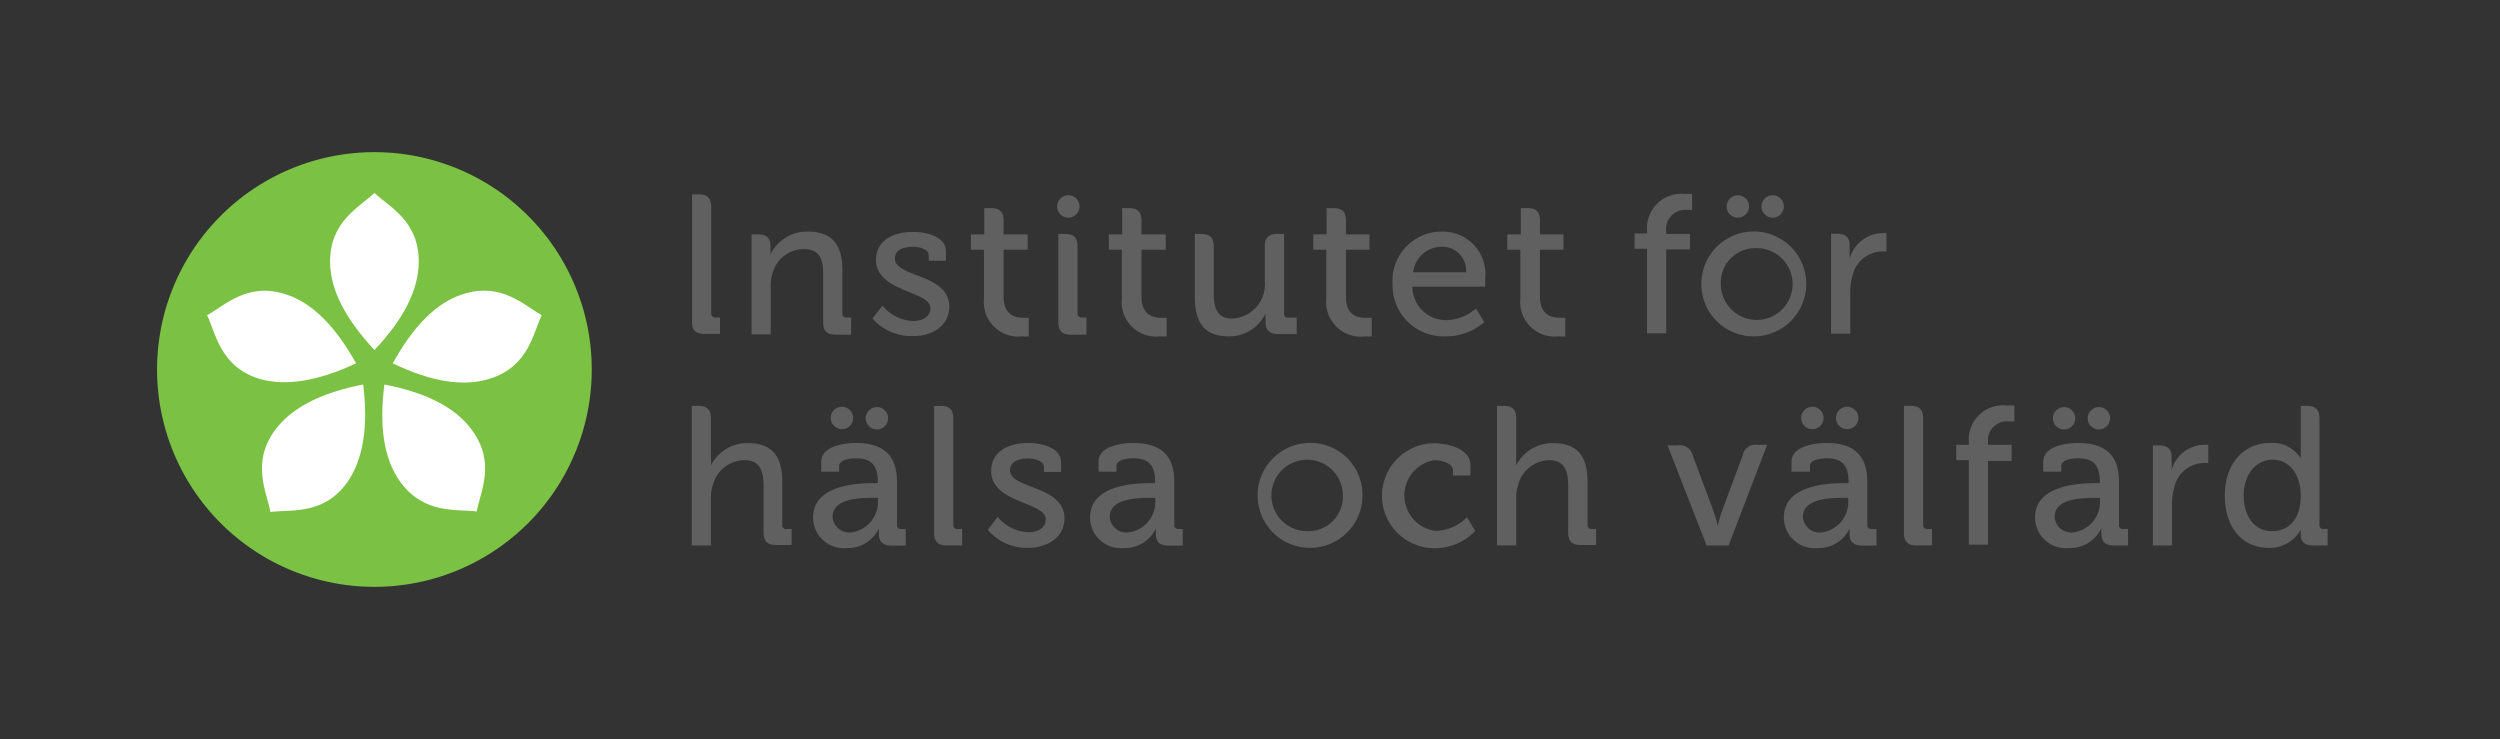 <svg id="Layer_1" data-name="Layer 1" xmlns="http://www.w3.org/2000/svg" viewBox="0 0 162.99 48.19"><rect x="0" y="0" width="162.99" height="48.19" fill="#333333" stroke="none"/><defs><style>.cls-1{fill:#7bc143;}.cls-2{fill:#fff;}.cls-3{fill:#606060;}</style></defs><title>THL_tunnus_virallinen_SV_RGB</title><path class="cls-1" d="M38.58,24.09A14.17,14.17,0,1,1,24.41,9.92,14.17,14.17,0,0,1,38.58,24.09"/><path class="cls-2" d="M25.59,23.72c1.31-2.39,2.84-4,4.59-4.54,2.52-.81,4,.74,5.14,1.37-.58,1.2-.85,3.32-3.35,4.13-1.79.58-3.93.18-6.38-1m-4.07-6.63c0-2.64,1.93-3.55,2.89-4.47,1,.93,2.89,1.83,2.89,4.47,0,1.84-1,3.79-2.89,5.77-1.85-2-2.89-3.89-2.89-5.77m1.71,6.63c-2.45,1.15-4.59,1.54-6.38,1-2.5-.81-2.77-2.93-3.35-4.13,1.17-.63,2.62-2.18,5.14-1.36,1.75.56,3.28,2.15,4.59,4.53m.45,1.38c.34,2.69,0,4.88-1.05,6.36-1.55,2.14-3.64,1.74-5,1.92-.24-1.31-1.26-3.18.28-5.31,1.11-1.53,3.07-2.46,5.73-3m7.47,8.28c-1.31-.18-3.41.22-5-1.91-1.11-1.53-1.39-3.68-1.05-6.37,2.67.51,4.65,1.48,5.73,3,1.55,2.14.52,4,.28,5.31"/><path class="cls-3" d="M66.63,21.93a2.64,2.64,0,0,0,.44,0V20.72a1.79,1.79,0,0,1-.29,0c-.48,0-1.35-.09-1.35-1.39V16.28H67v-1H65.43v-.89c0-.58-.24-.82-.82-.82h-.44v1.71H63.3v1h.85v3.21A2.24,2.24,0,0,0,66.63,21.93Z"/><path class="cls-3" d="M73.14,19.49a2.24,2.24,0,0,0,2.48,2.44,2.79,2.79,0,0,0,.44,0V20.72a1.79,1.79,0,0,1-.29,0c-.48,0-1.35-.09-1.35-1.39V16.28H76v-1H74.42v-.89c0-.58-.25-.82-.83-.82h-.43v1.71h-.87v1h.85Z"/><path class="cls-3" d="M87.75,19.35V16.28h1.53v-1H87.75v-.89c0-.58-.24-.82-.82-.82h-.44v1.71h-.87v1h.85v3.21A2.25,2.25,0,0,0,89,21.93a2.58,2.58,0,0,0,.43,0V20.72a1.79,1.79,0,0,1-.29,0C88.62,20.74,87.75,20.65,87.75,19.35Z"/><path class="cls-3" d="M99.12,19.49a2.25,2.25,0,0,0,2.49,2.44,2.79,2.79,0,0,0,.44,0V20.72a2,2,0,0,1-.3,0c-.48,0-1.35-.09-1.35-1.39V16.28h1.53v-1H100.4v-.89c0-.58-.24-.82-.82-.82h-.43v1.71h-.88v1h.85Z"/><path class="cls-3" d="M53.67,17.88V21c0,.58.24.82.82.82h1V20.7H55.2a.25.25,0,0,1-.28-.28V17.6c0-1.67-.7-2.5-2.24-2.5a2.65,2.65,0,0,0-2.45,1.49h0a2.39,2.39,0,0,0,0-.37V16c0-.47-.27-.72-.83-.72H49v6.52h1.25V18.72a2.72,2.72,0,0,1,.11-.88,2.12,2.12,0,0,1,2.06-1.6C53.49,16.24,53.67,17,53.67,17.88Z"/><path class="cls-3" d="M69.65,14.19a.73.73,0,1,0-.73-.72A.73.73,0,0,0,69.65,14.19Z"/><path class="cls-3" d="M70.25,20.42V16.08c0-.58-.24-.83-.82-.83H69V21c0,.58.25.82.83.82h1V20.7h-.29A.25.25,0,0,1,70.25,20.42Z"/><path class="cls-3" d="M61.89,20c0-2.18-3.55-1.9-3.55-3.14,0-.52.47-.77,1.21-.77.4,0,1,.16,1,.55V17h1.12v-.62c0-1-1.36-1.26-2.14-1.26-1.33,0-2.42.58-2.42,1.83,0,2.1,3.55,2,3.55,3.14,0,.57-.53.84-1.13.84a2.76,2.76,0,0,1-2-1l-.65.83a3.37,3.37,0,0,0,2.61,1.15C60.86,21.93,61.89,21.18,61.89,20Z"/><path class="cls-3" d="M82.51,20.43h0a3.63,3.63,0,0,0,0,.38v.24c0,.47.27.73.83.73h1.2V20.71H84a.25.25,0,0,1-.28-.29V15.25h-.42c-.59,0-.84.25-.84.8v2.26a2.24,2.24,0,0,1-2.12,2.46c-1,0-1.21-.72-1.21-1.62v-3.1c0-.55-.25-.8-.84-.8H77.9v4.18c0,1.73.75,2.5,2.22,2.5A2.61,2.61,0,0,0,82.51,20.43Z"/><path class="cls-3" d="M94.06,15.1a3.2,3.2,0,0,0-3.27,3.41,3.33,3.33,0,0,0,3.47,3.42A3.83,3.83,0,0,0,96.77,21l-.54-.89a3,3,0,0,1-1.91.76,2.19,2.19,0,0,1-2.24-2.18h4.75s0-.35,0-.52A2.77,2.77,0,0,0,94.06,15.1Zm-1.93,2.65a1.88,1.88,0,0,1,1.92-1.66,1.54,1.54,0,0,1,1.53,1.66Z"/><path class="cls-3" d="M45.94,21.77h1V20.7h-.29a.25.25,0,0,1-.28-.28V13.5c0-.58-.25-.83-.83-.83h-.42V21C45.12,21.53,45.36,21.77,45.94,21.77Z"/><path class="cls-3" d="M110.18,15.25h-1.55v-.19A1.24,1.24,0,0,1,110,13.69a1.57,1.57,0,0,1,.32,0V12.65a2.52,2.52,0,0,0-.47,0A2.23,2.23,0,0,0,107.38,15v.22h-.81v1h.81v5.51h1.25V16.26h1.55Z"/><path class="cls-3" d="M120.59,16.88h0s0-.2,0-.46V16c0-.53-.27-.76-.83-.76h-.38v6.52h1.25V19.1a3.89,3.89,0,0,1,.16-1.17,2,2,0,0,1,1.83-1.53,1.81,1.81,0,0,1,.37,0V15.2a2.2,2.2,0,0,0-.33,0A2.25,2.25,0,0,0,120.59,16.88Z"/><path class="cls-3" d="M114.42,21.93a3.42,3.42,0,1,0-3.5-3.43A3.41,3.41,0,0,0,114.42,21.93Zm0-5.75a2.34,2.34,0,1,1-2.23,2.32A2.24,2.24,0,0,1,114.42,16.18Z"/><path class="cls-3" d="M115.57,14.19a.73.73,0,1,0-.73-.72A.73.73,0,0,0,115.57,14.19Z"/><path class="cls-3" d="M113.29,14.19a.73.73,0,1,0-.72-.72A.72.72,0,0,0,113.29,14.19Z"/><path class="cls-3" d="M93.58,34.61A2.33,2.33,0,0,1,93.52,30c.48,0,1.21.21,1.21.67V31h1.14v-.67c0-1.11-1.56-1.43-2.35-1.43a3.42,3.42,0,1,0,0,6.84,3.59,3.59,0,0,0,2.66-1.13l-.54-.89A2.93,2.93,0,0,1,93.58,34.61Z"/><path class="cls-3" d="M51,34.21V31.39c0-1.67-.69-2.5-2.23-2.5a2.65,2.65,0,0,0-2.42,1.45h0a4.63,4.63,0,0,0,0-.54V27.26c0-.55-.25-.8-.83-.8h-.42v9.1h1.25V32.51a2.69,2.69,0,0,1,.12-.87A2.15,2.15,0,0,1,48.55,30c1,0,1.23.72,1.23,1.64v3.07c0,.58.25.82.83.82h1V34.49h-.28A.26.26,0,0,1,51,34.21Z"/><path class="cls-3" d="M103.5,34.21V31.39c0-1.67-.69-2.5-2.22-2.5a2.66,2.66,0,0,0-2.43,1.45h0s0-.23,0-.54V27.26c0-.55-.24-.8-.82-.8H97.6v9.1h1.25V32.51a2.69,2.69,0,0,1,.12-.87A2.15,2.15,0,0,1,101,30c1,0,1.24.72,1.24,1.64v3.07c0,.58.24.82.82.82h1V34.49h-.28A.26.26,0,0,1,103.5,34.21Z"/><path class="cls-3" d="M65.85,30.66c0-.51.48-.77,1.21-.77.4,0,1,.17,1,.55v.33h1.12v-.62c0-1-1.35-1.27-2.14-1.27-1.32,0-2.42.58-2.42,1.83,0,2.11,3.56,2,3.56,3.15,0,.57-.53.84-1.14.84a2.75,2.75,0,0,1-2-1l-.64.84A3.34,3.34,0,0,0,67,35.72c1.37,0,2.4-.75,2.4-1.91C69.41,31.63,65.85,31.9,65.85,30.66Z"/><path class="cls-3" d="M141.58,30.66h0a3.2,3.2,0,0,0,0-.45V29.8c0-.53-.28-.76-.84-.76h-.38v6.52h1.25V32.89a3.8,3.8,0,0,1,.16-1.17,2,2,0,0,1,1.83-1.53,1.81,1.81,0,0,1,.37,0V29a2.2,2.2,0,0,0-.33,0A2.23,2.23,0,0,0,141.58,30.66Z"/><path class="cls-3" d="M62.15,34.21V27.29c0-.58-.24-.83-.82-.83H60.9v8.28c0,.58.25.82.83.82h1V34.49h-.29A.25.25,0,0,1,62.15,34.21Z"/><path class="cls-3" d="M125.38,34.21V27.29c0-.58-.24-.83-.82-.83h-.43v8.28c0,.58.25.82.83.82h1V34.49h-.28A.26.26,0,0,1,125.38,34.21Z"/><path class="cls-3" d="M57.17,28a.73.73,0,1,0-.73-.73A.73.73,0,0,0,57.17,28Z"/><path class="cls-3" d="M58.48,34.21V31.44c0-1.45-.57-2.56-2.68-2.56-.63,0-2.26.16-2.26,1.23v.64h1.17v-.37c0-.43.76-.5,1.07-.5,1,0,1.45.41,1.45,1.56v.06h-.29c-1.09,0-3.93.13-3.93,2.23a2,2,0,0,0,2.22,2,2.22,2.22,0,0,0,2.07-1.29h0a2.28,2.28,0,0,0,0,.38c0,.47.24.75.82.75h.93V34.49h-.29A.25.25,0,0,1,58.48,34.21Zm-1.24-1.57a2,2,0,0,1-1.74,2.07,1.09,1.09,0,0,1-1.22-1c0-1.2,1.7-1.25,2.64-1.25h.32Z"/><path class="cls-3" d="M54.89,26.52a.73.73,0,1,0,.73.73A.73.73,0,0,0,54.89,26.52Z"/><path class="cls-3" d="M121.16,27.25a.73.73,0,1,0-.73.73A.73.73,0,0,0,121.16,27.25Z"/><path class="cls-3" d="M121.74,34.21V31.44c0-1.45-.57-2.56-2.68-2.56-.63,0-2.26.16-2.26,1.23v.64H118v-.37c0-.43.76-.5,1.07-.5,1,0,1.45.41,1.45,1.56v.06h-.29c-1.09,0-3.93.13-3.93,2.23a2,2,0,0,0,2.22,2,2.22,2.22,0,0,0,2.07-1.29h0a2.28,2.28,0,0,0,0,.38c0,.47.24.75.82.75h.93V34.49H122A.25.25,0,0,1,121.74,34.21Zm-1.24-1.57a2,2,0,0,1-1.74,2.07,1.09,1.09,0,0,1-1.22-1c0-1.2,1.7-1.25,2.64-1.25h.32Z"/><path class="cls-3" d="M117.43,27.25a.73.73,0,1,0,.72-.73A.73.73,0,0,0,117.43,27.25Z"/><path class="cls-3" d="M138.15,34.21V31.44c0-1.45-.57-2.56-2.68-2.56-.63,0-2.26.16-2.26,1.23v.64h1.18v-.37c0-.43.76-.5,1.07-.5,1,0,1.44.41,1.44,1.56v.06h-.28c-1.1,0-3.94.13-3.94,2.23a2,2,0,0,0,2.22,2A2.24,2.24,0,0,0,137,34.43h0a3.39,3.39,0,0,0,0,.38c0,.47.23.75.81.75h.93V34.49h-.29A.25.25,0,0,1,138.15,34.21Zm-1.24-1.57a2,2,0,0,1-1.74,2.07,1.09,1.09,0,0,1-1.22-1c0-1.2,1.7-1.25,2.64-1.25h.32Z"/><path class="cls-3" d="M134.56,28a.73.73,0,1,0-.72-.73A.73.73,0,0,0,134.56,28Z"/><path class="cls-3" d="M136.84,28a.73.73,0,1,0-.73-.73A.73.73,0,0,0,136.84,28Z"/><path class="cls-3" d="M76.56,34.21V31.44c0-1.45-.57-2.56-2.69-2.56-.63,0-2.25.16-2.25,1.23v.64h1.17v-.37c0-.43.76-.5,1.07-.5,1,0,1.45.41,1.45,1.56v.06H75c-1.09,0-3.93.13-3.93,2.23a2,2,0,0,0,2.22,2,2.22,2.22,0,0,0,2.07-1.29h0a2.28,2.28,0,0,0,0,.38c0,.47.23.75.81.75h.94V34.49h-.29A.25.25,0,0,1,76.56,34.21Zm-1.24-1.57a2,2,0,0,1-1.74,2.07,1.09,1.09,0,0,1-1.23-1c0-1.2,1.71-1.25,2.65-1.25h.32Z"/><path class="cls-3" d="M151.5,34.49a.25.25,0,0,1-.28-.28V27.29c0-.58-.25-.83-.83-.83H150v1.67c0,.25,0,1.75,0,1.75h0a2.2,2.2,0,0,0-2-1c-1.72,0-2.95,1.35-2.95,3.42s1.11,3.42,2.88,3.42A2.3,2.3,0,0,0,150,34.53h0s0,.14,0,.33c0,.44.23.7.8.7h.95V34.49Zm-3.38.14c-1.08,0-1.84-.91-1.84-2.33s.85-2.33,1.87-2.33c1.25,0,1.85,1.16,1.85,2.32C150,34,149.09,34.63,148.12,34.63Z"/><path class="cls-3" d="M128.36,28.82V29h-.82v1h.82v5.51h1.25V30.05h1.54V29h-1.54v-.19A1.23,1.23,0,0,1,131,27.48a1.62,1.62,0,0,1,.33,0V26.44a2.7,2.7,0,0,0-.48,0A2.23,2.23,0,0,0,128.36,28.82Z"/><path class="cls-3" d="M85.31,28.88a3.42,3.42,0,1,0,3.52,3.41A3.39,3.39,0,0,0,85.31,28.88Zm0,5.75a2.33,2.33,0,1,1,2.24-2.34A2.25,2.25,0,0,1,85.31,34.63Z"/><path class="cls-3" d="M113.61,29.7l-1.39,3.75a7.36,7.36,0,0,0-.23.85h0a7.36,7.36,0,0,0-.23-.85l-1.4-3.75a.86.86,0,0,0-1-.66h-.64l2.54,6.52h1.44L115.21,29h-.61A.86.86,0,0,0,113.61,29.7Z"/></svg>